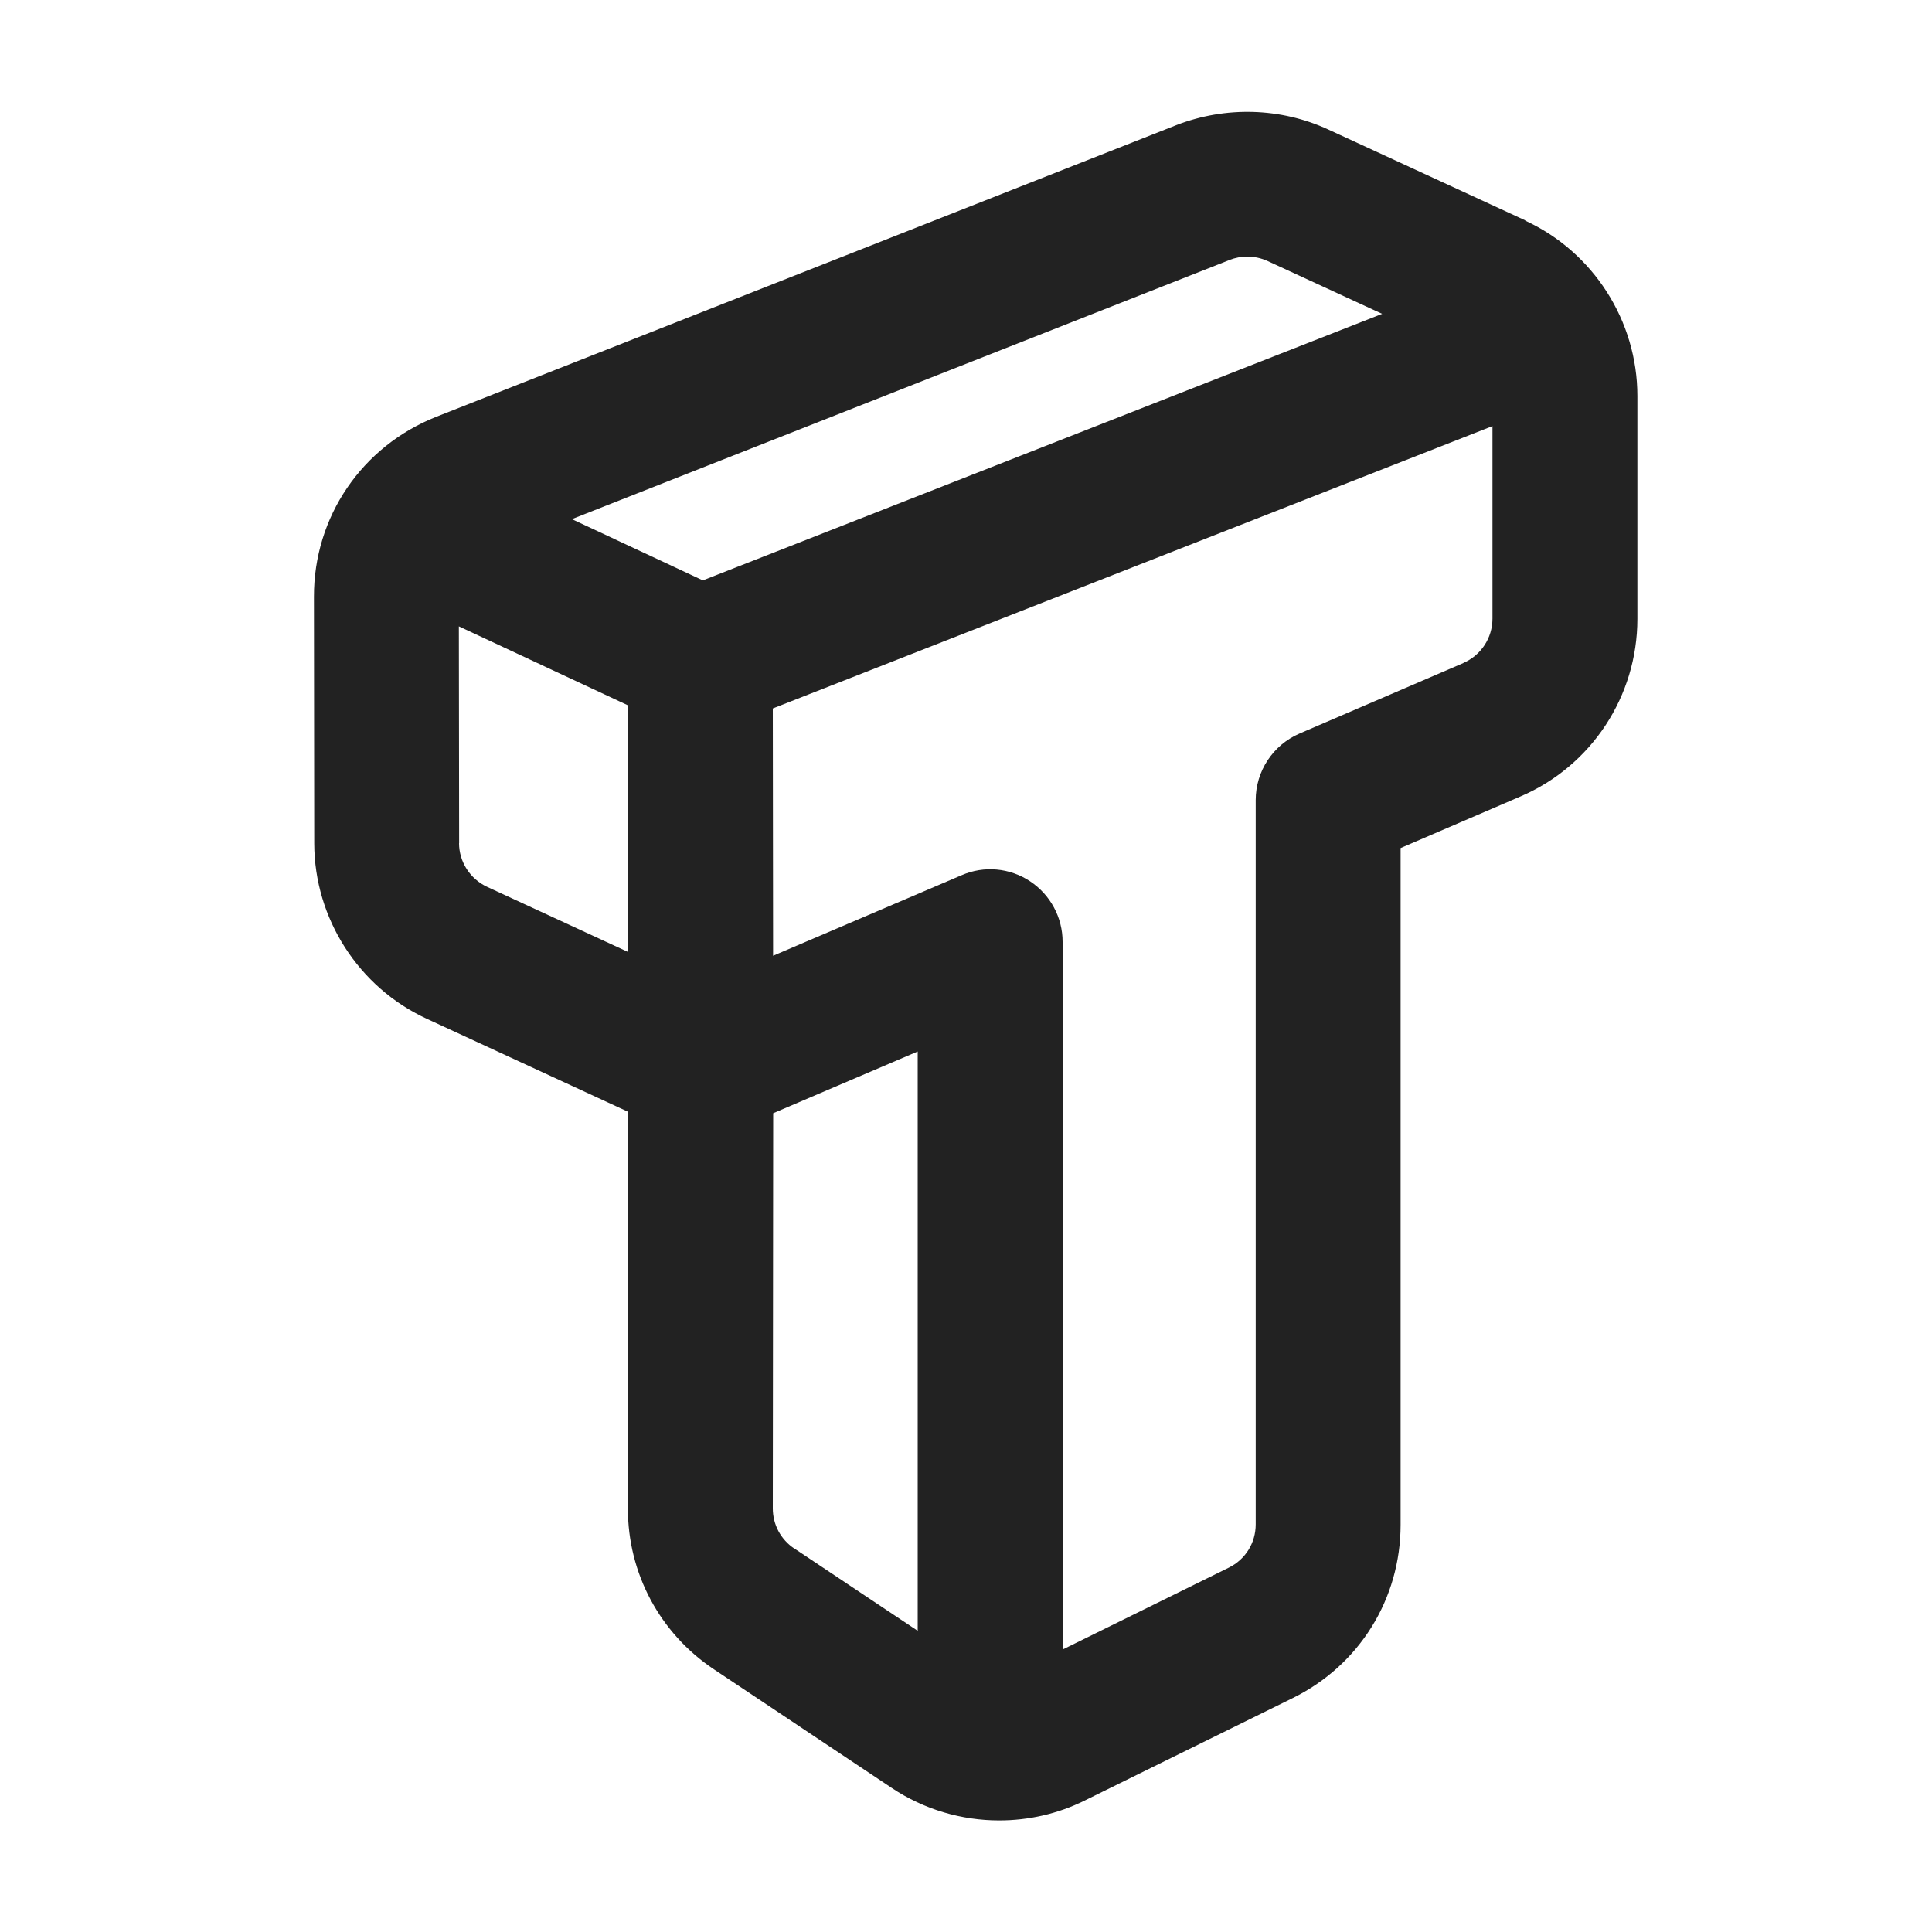 <?xml version="1.0" encoding="UTF-8"?>
<svg   xmlns="http://www.w3.org/2000/svg" width="20" height="20" viewBox="0 0 20 20">
  <path d="M15.789,2.281l-2.038-.94c-.493-.228-1.065-.243-1.573-.046l-7.66,3.019c-.771.305-1.27,1.035-1.268,1.863l.003,2.556c.002.775.458,1.486,1.162,1.812l2.089.965-.004,4.104c-.002.671.331,1.294.891,1.667l1.842,1.229c.333.222.722.335,1.11.335.303,0,.605-.067.884-.205l2.156-1.062c.688-.339,1.116-1.026,1.116-1.794v-7.005l1.243-.535c.733-.315,1.208-1.037,1.208-1.837v-2.308c0-.777-.456-1.49-1.161-1.815ZM12.728,2.691c.06-.023.121-.035.184-.035.072,0,.144.016.21.046l1.186.547-7.032,2.759-1.356-.634,6.809-2.683ZM4.753,8.729l-.003-2.245,1.749.817.003,2.554-1.459-.674c-.177-.082-.291-.26-.291-.453ZM8.223,16.031c-.14-.093-.223-.248-.223-.416l.004-4.091,1.496-.639v5.997l-1.277-.852ZM15.148,6.864l-1.696.73c-.274.118-.453.389-.453.688v7.498c0,.192-.106.363-.278.448l-1.721.848v-7.327c0-.252-.127-.487-.337-.626-.209-.139-.476-.164-.708-.063l-1.952.834-.003-2.56,7.45-2.923v1.992c0,.2-.118.381-.302.46Z" fill="#222"/>
</svg>